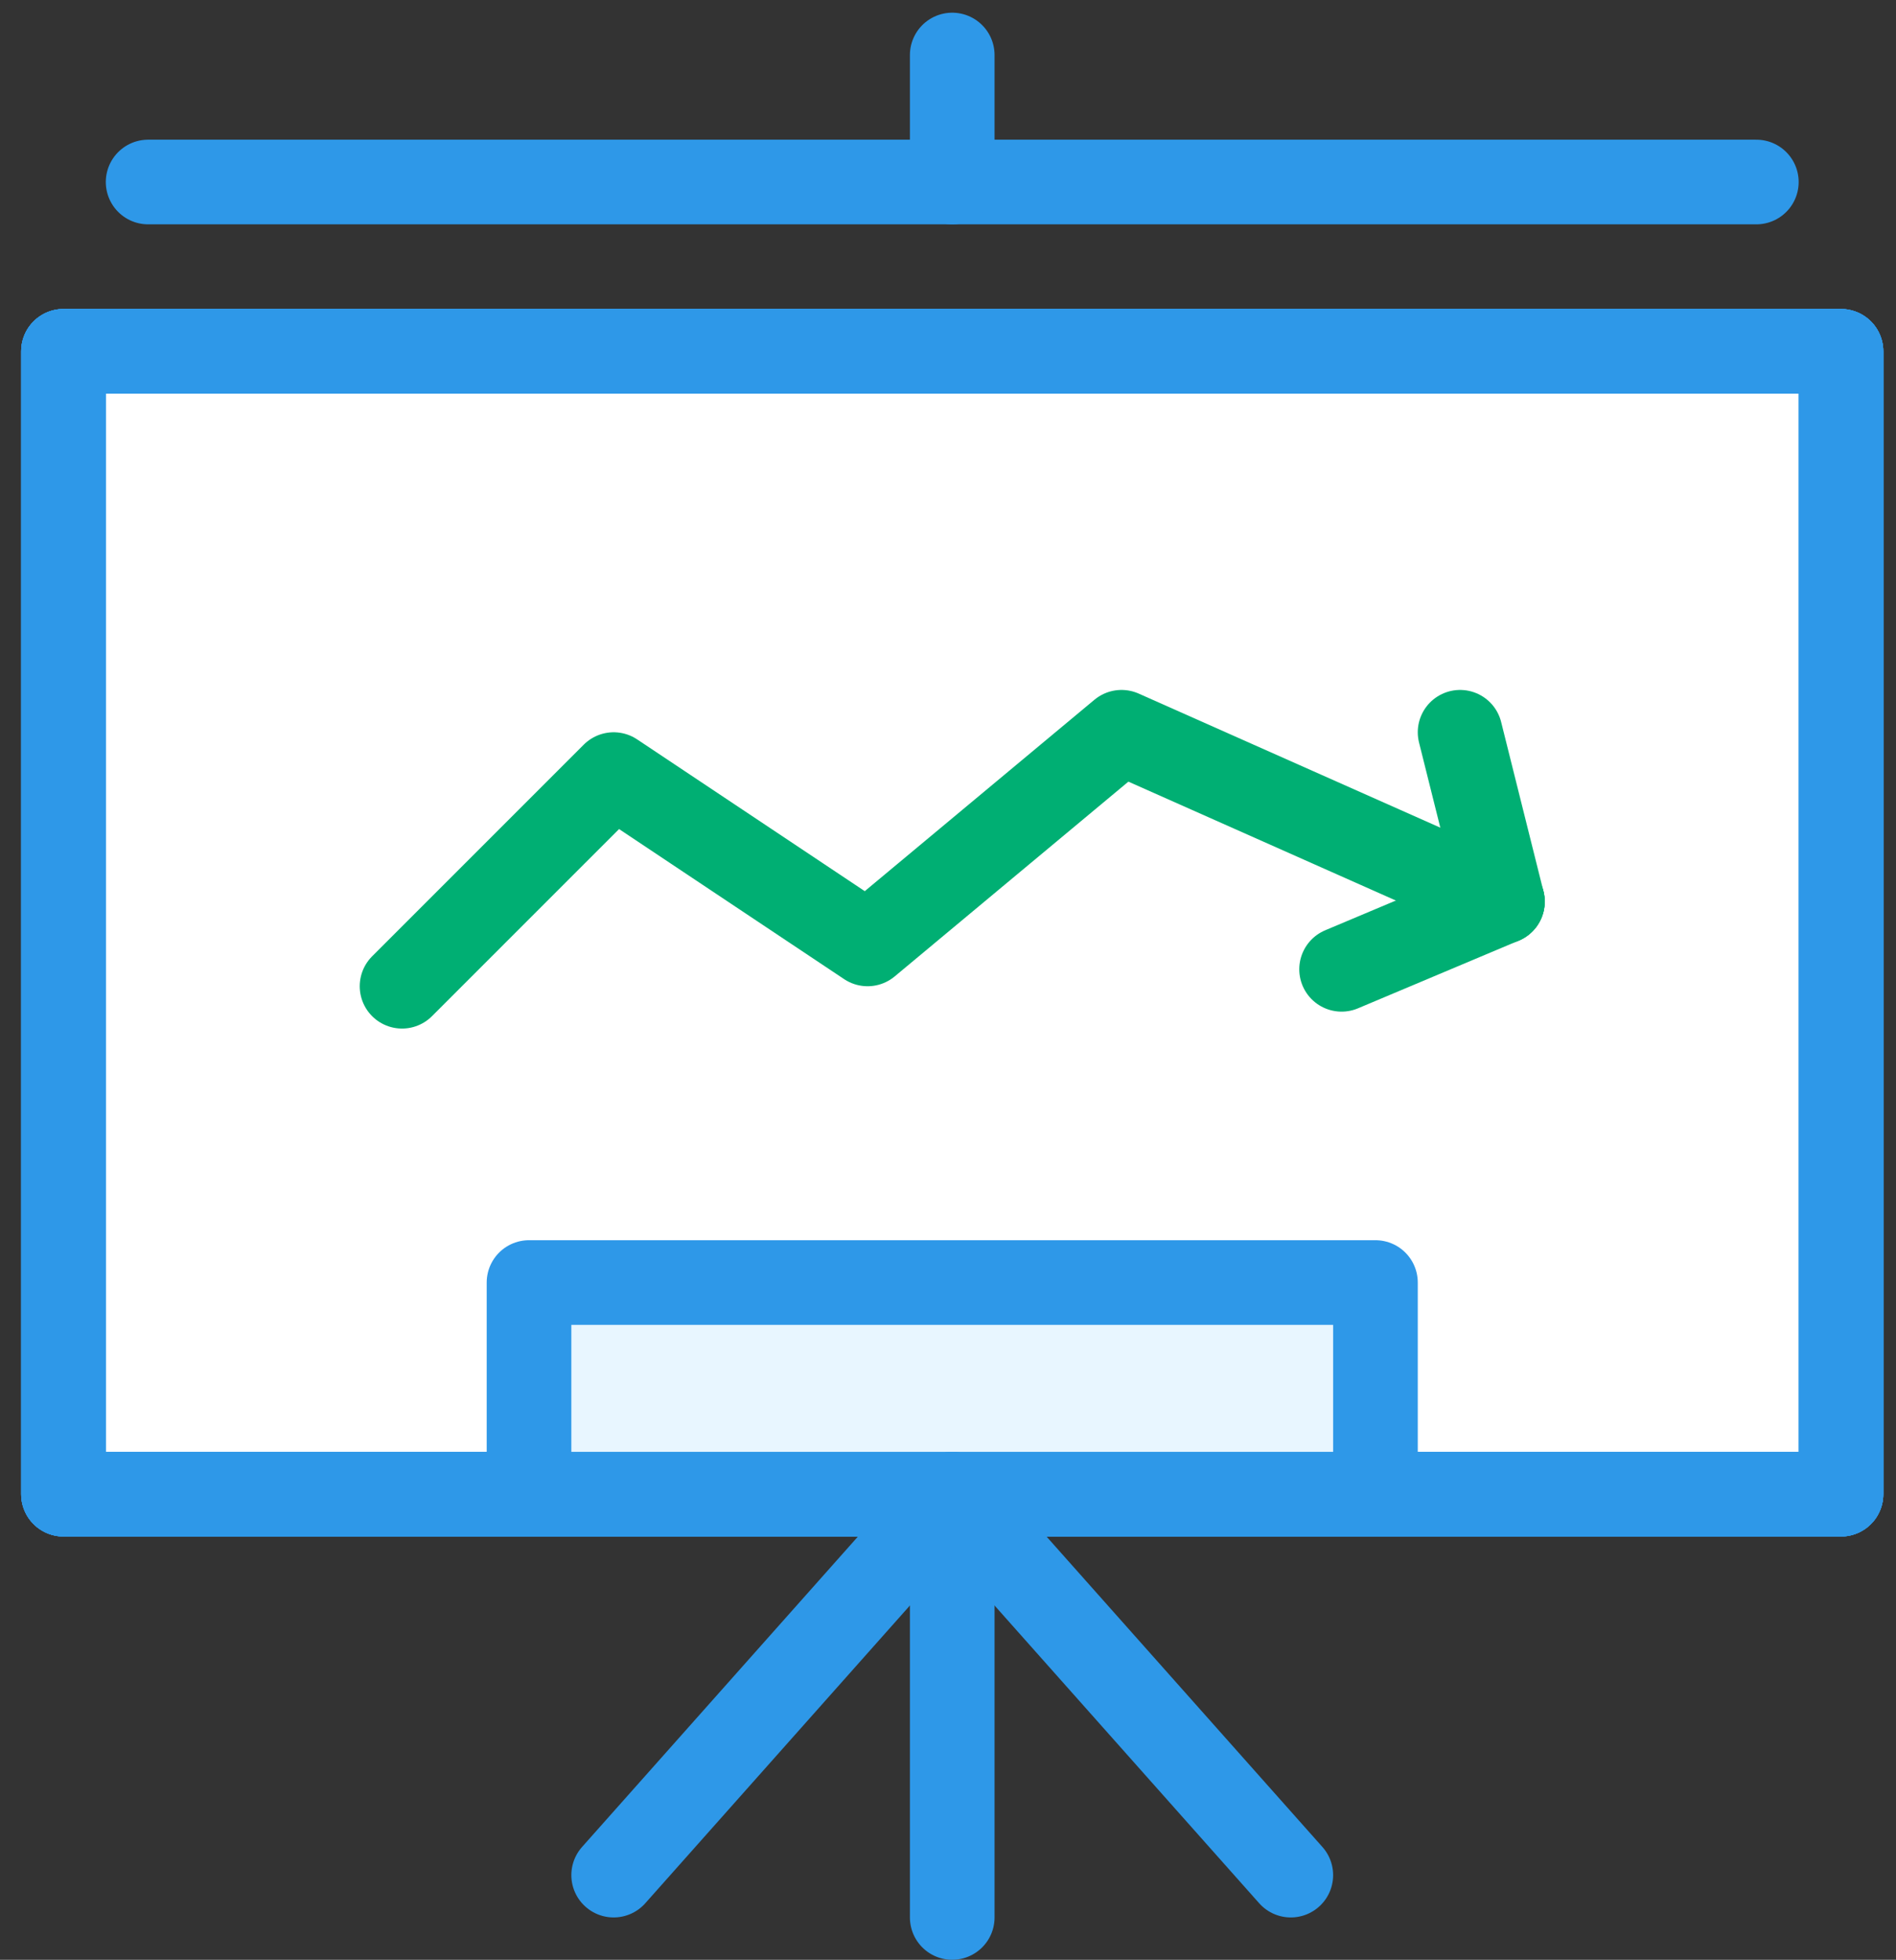 <?xml version="1.0" encoding="utf-8"?>
<!-- Generator: Adobe Illustrator 20.1.0, SVG Export Plug-In . SVG Version: 6.00 Build 0)  -->
<svg version="1.1" id="Layer_1" xmlns="http://www.w3.org/2000/svg" xmlns:xlink="http://www.w3.org/1999/xlink" x="0px" y="0px"
	 viewBox="0 0 44.8 46.3" style="enable-background:new 0 0 44.8 46.3;" xml:space="preserve">
<rect x="0" y="0" width="44.8" height="46.3" fill="#333333" stroke="none"/>
<style type="text/css">
	.st0{fill:#FFFFFF;stroke:#2E98E8;stroke-width:2;stroke-linecap:round;stroke-linejoin:round;stroke-miterlimit:10;}
	.st1{fill:#E8F6FF;stroke:#2E98E8;stroke-width:2;stroke-linecap:round;stroke-linejoin:round;stroke-miterlimit:10;}
	.st2{fill:none;stroke:#2E98E8;stroke-width:2;stroke-linecap:round;stroke-linejoin:round;stroke-miterlimit:10;}
	.st3{fill:none;stroke:#00AF73;stroke-width:2;stroke-linecap:round;stroke-linejoin:round;stroke-miterlimit:10;}
</style>
<rect x="1.5" y="8.3" class="st0" width="42" height="27"/>
<rect x="1.5" y="8.3" class="st0" width="42" height="27"/>
<rect x="1.5" y="8.3" class="st0" width="42" height="27"/>
<rect x="1.5" y="8.3" class="st0" width="42" height="27"/>
<polyline class="st1" points="32.5,35.3 32.5,30.3 12.5,30.3 12.5,35.3 "/>
<line class="st2" x1="22.5" y1="35.3" x2="22.5" y2="45.3"/>
<line class="st2" x1="22.5" y1="35.3" x2="14.5" y2="44.3"/>
<line class="st2" x1="22.5" y1="35.3" x2="30.5" y2="44.3"/>
<polyline class="st2" points="3.5,4.3 22.5,4.3 41.5,4.3 "/>
<line class="st2" x1="22.5" y1="1.3" x2="22.5" y2="4.3"/>
<line class="st3" x1="35.5" y1="21.3" x2="34.5" y2="17.3"/>
<line class="st3" x1="35.5" y1="21.3" x2="31.7" y2="22.9"/>
<polyline class="st3" points="9.5,23.3 14.5,18.3 20.5,22.3 26.5,17.3 35.5,21.3 "/>
<rect x="1.5" y="8.3" class="st2" width="42" height="27"/>
</svg>
